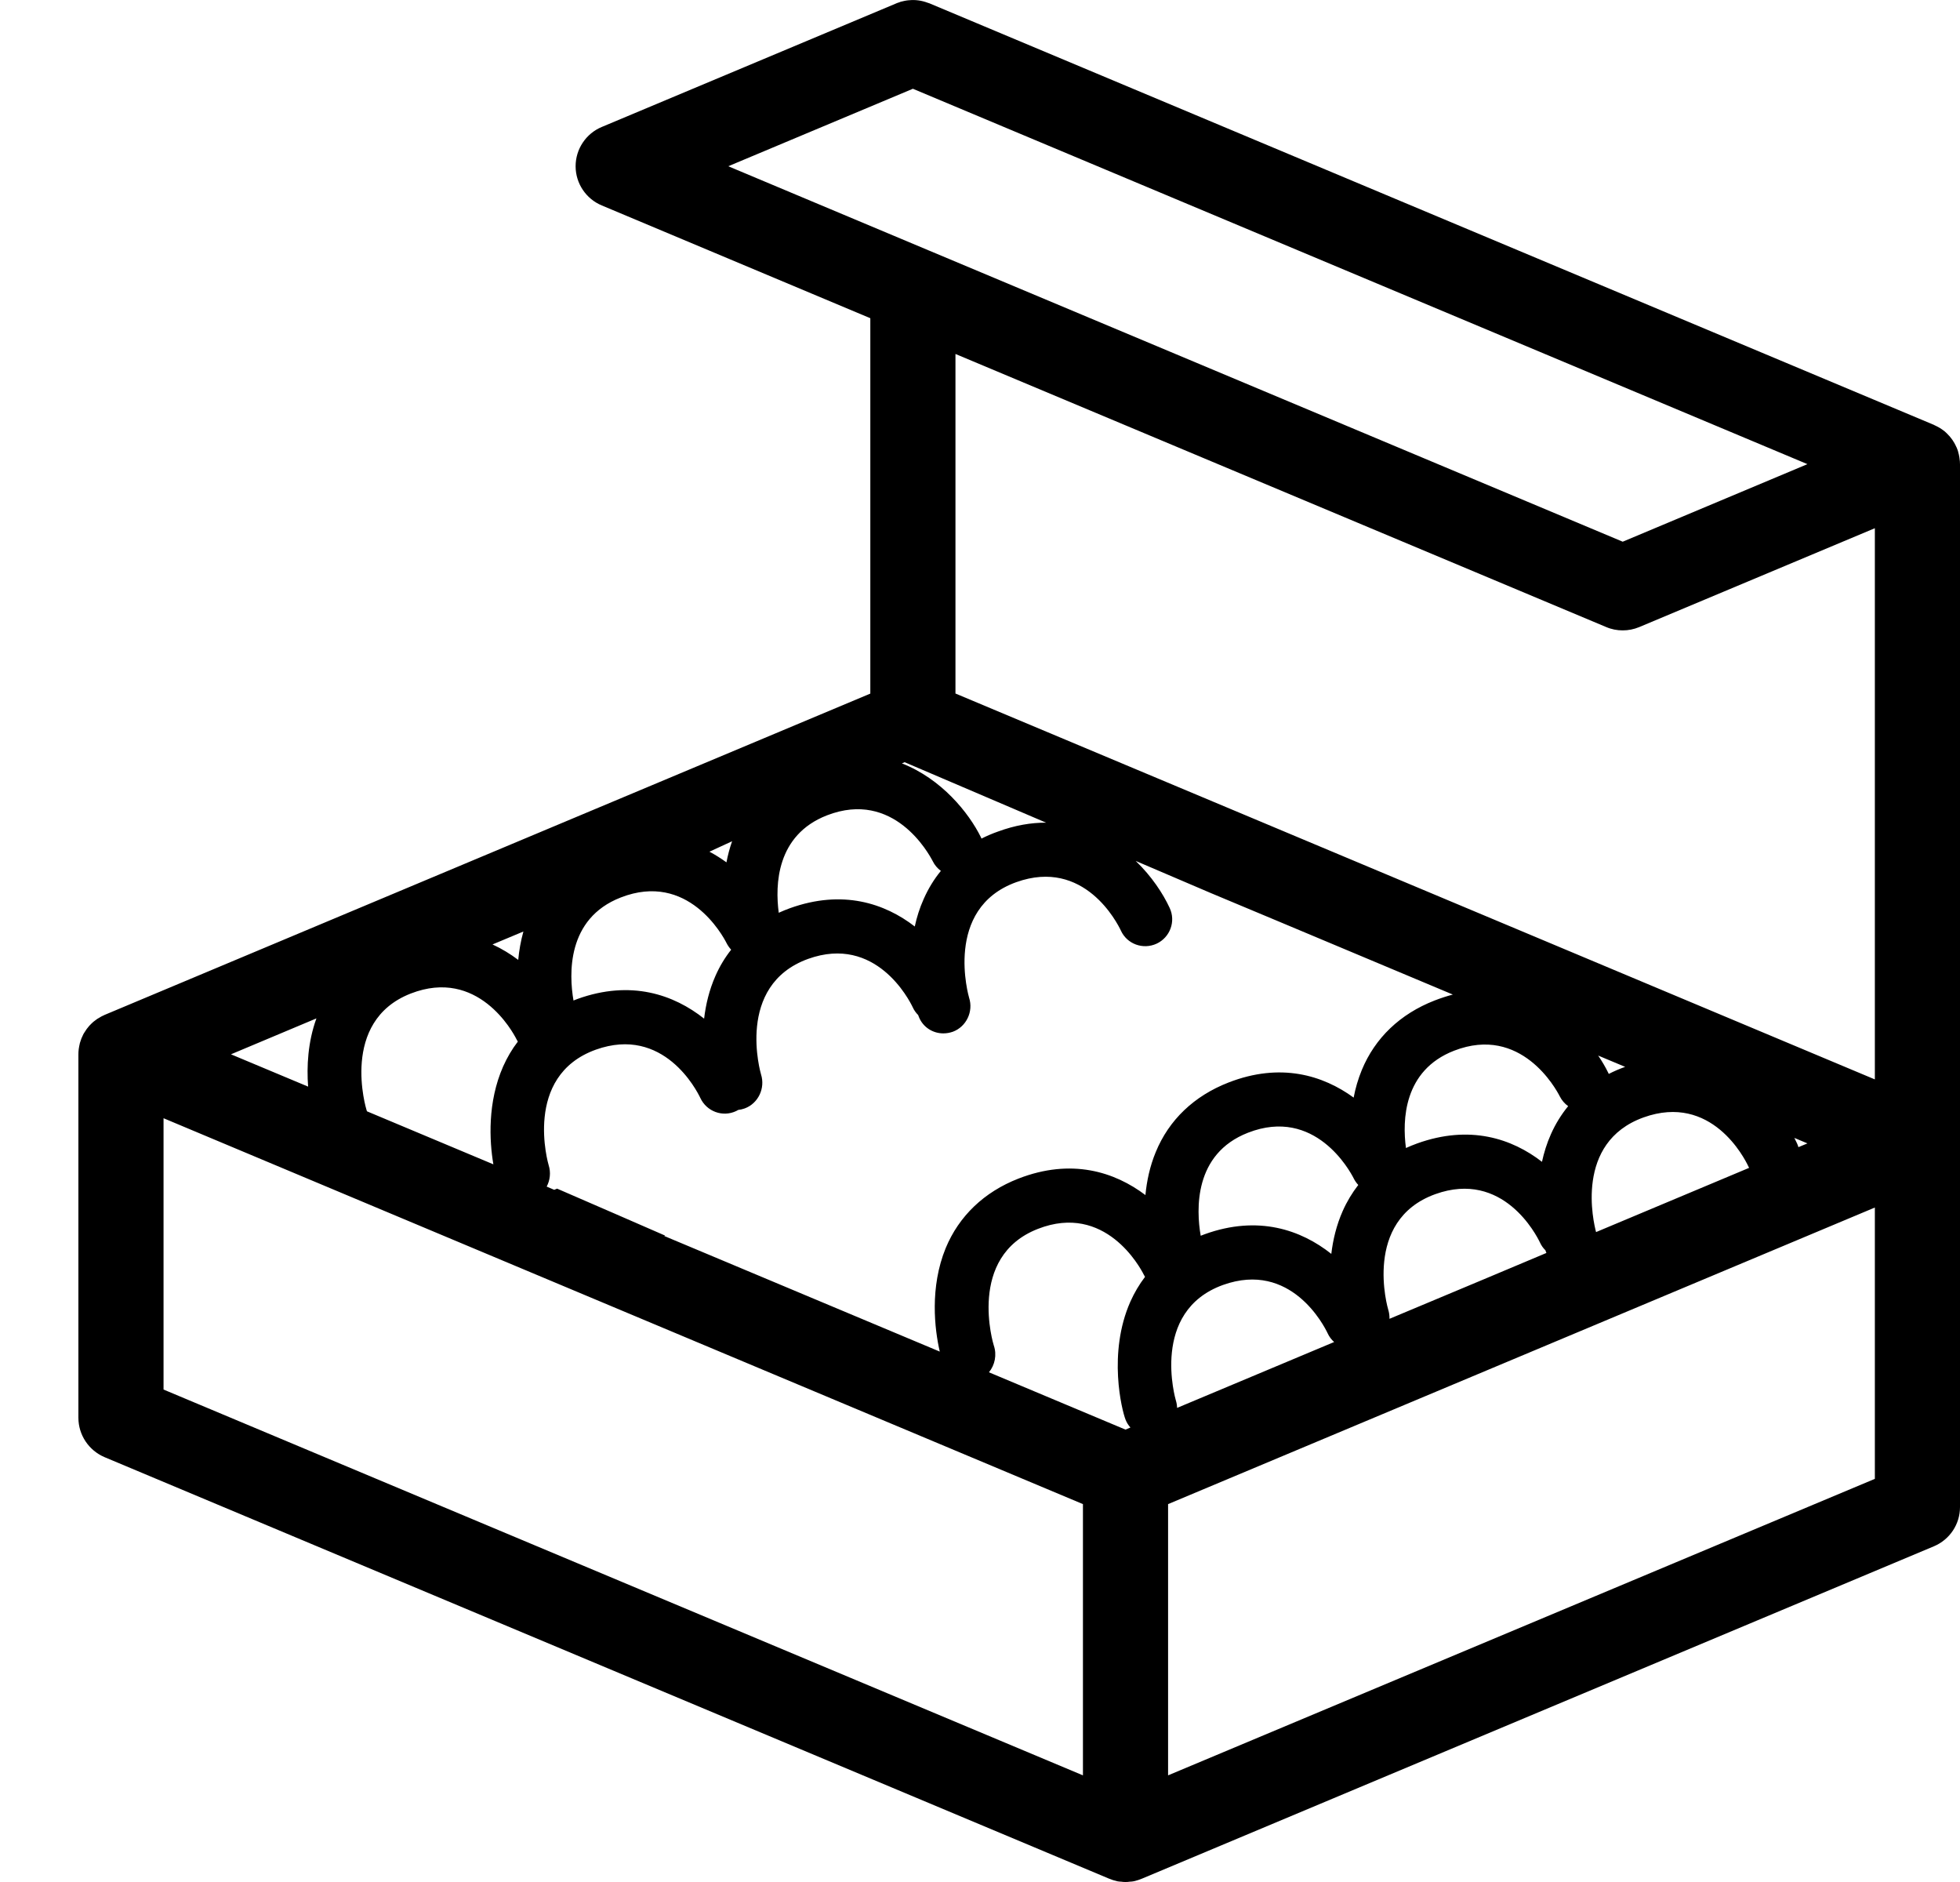 <?xml version="1.0" encoding="UTF-8"?>
<svg width="25px" height="24px" viewBox="0 0 25 24" version="1.1" xmlns="http://www.w3.org/2000/svg" xmlns:xlink="http://www.w3.org/1999/xlink">
    <!-- Generator: Sketch 53 (72520) - https://sketchapp.com -->
    <title>Starter</title>
    <desc>Created with Sketch.</desc>
    <g id="Symbols" stroke="none" stroke-width="1" fill="none" fill-rule="evenodd">
        <g id="Icons-/-Category-/-Starter-/-Light" transform="translate(-11, -12)" fill="#000000">
            <path d="M23.614,29.5 L25.356,30.231 L25.419,30.204 C25.393,30.176 25.372,30.143 25.357,30.105 C25.31,29.988 25.127,29.256 25.418,28.599 C25.469,28.485 25.531,28.38 25.605,28.283 C25.599,28.273 25.593,28.263 25.588,28.253 C25.541,28.159 25.096,27.337 24.239,27.671 C23.329,28.025 23.672,29.147 23.676,29.158 C23.717,29.277 23.69,29.408 23.614,29.5 Z M22.987,29.236 C22.921,28.953 22.857,28.417 23.063,27.915 C23.232,27.508 23.552,27.201 23.99,27.03 C24.667,26.767 25.218,26.944 25.61,27.24 C25.627,27.062 25.666,26.874 25.742,26.691 C25.91,26.282 26.23,25.976 26.669,25.805 C27.333,25.546 27.875,25.712 28.266,25.997 C28.288,25.88 28.322,25.762 28.37,25.645 C28.539,25.236 28.859,24.93 29.298,24.759 C29.378,24.728 29.455,24.703 29.531,24.683 L27.31,23.751 L18.839,27.476 L18.106,27.158 L18.069,27.173 L17.973,27.132 C18.016,27.051 18.028,26.952 17.998,26.858 C17.995,26.848 17.665,25.723 18.599,25.386 C19.465,25.076 19.888,25.907 19.933,26.002 C20.013,26.174 20.217,26.25 20.389,26.169 C20.399,26.164 20.408,26.159 20.417,26.154 C20.444,26.151 20.472,26.145 20.499,26.135 C20.672,26.071 20.763,25.877 20.707,25.701 C20.704,25.69 20.374,24.566 21.308,24.228 C22.171,23.918 22.597,24.75 22.642,24.845 C22.659,24.883 22.683,24.916 22.711,24.944 C22.715,24.954 22.718,24.963 22.721,24.97 C22.774,25.101 22.899,25.178 23.032,25.178 C23.073,25.178 23.114,25.171 23.154,25.157 C23.326,25.093 23.418,24.899 23.361,24.724 C23.358,24.712 23.029,23.587 23.962,23.25 C24.831,22.938 25.252,23.772 25.297,23.867 C25.375,24.039 25.579,24.114 25.753,24.034 C25.924,23.954 26,23.75 25.919,23.578 C25.836,23.398 25.69,23.175 25.486,22.979 L26.445,23.389 L27.31,23.751 L18.839,27.476 L19.484,27.757 L19.473,27.762 L22.987,29.236 Z M17.293,26.848 C17.242,26.55 17.216,26.057 17.418,25.599 C17.469,25.485 17.531,25.379 17.605,25.283 C17.599,25.273 17.593,25.263 17.588,25.253 C17.541,25.159 17.096,24.337 16.239,24.67 C15.329,25.025 15.672,26.147 15.676,26.158 C15.678,26.163 15.679,26.167 15.681,26.172 L17.293,26.848 Z M14.93,25.857 C14.911,25.601 14.926,25.29 15.036,24.987 L13.946,25.445 L14.93,25.857 Z M17.282,24.044 C17.401,24.099 17.511,24.166 17.61,24.241 C17.621,24.123 17.642,24.001 17.676,23.879 L17.282,24.044 Z M20.049,22.861 C20.126,22.902 20.198,22.948 20.266,22.997 C20.283,22.908 20.306,22.818 20.338,22.728 L20.049,22.861 Z M22.504,21.735 C23.01,21.933 23.358,22.366 23.511,22.676 C23.514,22.682 23.517,22.688 23.519,22.694 C23.586,22.66 23.656,22.63 23.73,22.604 C23.948,22.524 24.153,22.49 24.343,22.491 L22.539,21.72 L22.504,21.735 Z M31.385,25.461 C31.436,25.536 31.478,25.609 31.511,25.676 C31.514,25.682 31.517,25.689 31.52,25.695 C31.586,25.661 31.656,25.631 31.729,25.605 L31.385,25.461 Z M33.887,26.511 C33.899,26.534 33.91,26.556 33.92,26.578 C33.928,26.594 33.934,26.612 33.939,26.629 L34.054,26.581 L33.887,26.511 Z M33.31,26.893 C33.306,26.884 33.301,26.876 33.297,26.867 C33.252,26.773 32.831,25.938 31.963,26.25 C31.079,26.569 31.326,27.593 31.358,27.712 L33.31,26.893 Z M30.725,27.978 C30.723,27.975 30.722,27.973 30.721,27.97 C30.718,27.963 30.715,27.954 30.712,27.944 C30.683,27.916 30.659,27.882 30.642,27.844 C30.597,27.75 30.172,26.918 29.308,27.228 C28.374,27.565 28.703,28.69 28.707,28.701 C28.719,28.74 28.724,28.779 28.723,28.818 L29.931,28.312 L30.725,27.978 Z M28.017,29.114 C27.983,29.084 27.954,29.046 27.934,29.002 C27.889,28.907 27.466,28.076 26.6,28.386 C25.666,28.723 25.995,29.848 25.998,29.858 C26.008,29.89 26.013,29.922 26.014,29.954 L28.017,29.114 Z M34.914,25.765 L34.914,18.736 L31.908,19.997 C31.841,20.025 31.769,20.039 31.698,20.039 C31.625,20.039 31.553,20.025 31.484,19.995 L23.187,16.514 L23.187,20.844 L34.914,25.765 Z M34.914,30.859 L34.914,27.399 L25.899,31.181 L25.899,34.64 L34.914,30.859 Z M24.813,34.64 L24.813,31.181 L13.086,26.26 L13.086,29.72 L24.813,34.64 Z M20.289,14.12 L22.852,15.196 C22.854,15.196 22.856,15.197 22.857,15.198 L31.698,18.908 L34.054,17.919 L22.644,13.132 L20.289,14.12 Z M35.994,17.846 C35.998,17.872 36,17.897 36,17.923 L36,26.577 L36,31.219 C36,31.438 35.869,31.634 35.667,31.719 L25.569,35.956 C25.536,35.97 25.5,35.982 25.463,35.99 C25.46,35.991 25.456,35.991 25.453,35.992 C25.438,35.994 25.425,35.996 25.41,35.996 C25.393,35.999 25.374,36 25.356,36 C25.338,36 25.32,35.999 25.302,35.996 C25.288,35.996 25.273,35.994 25.259,35.992 C25.256,35.991 25.253,35.991 25.249,35.99 C25.212,35.982 25.177,35.97 25.143,35.956 L12.333,30.582 C12.132,30.496 12,30.299 12,30.08 L12,25.446 C12,25.423 12.001,25.403 12.004,25.38 C12.005,25.376 12.005,25.37 12.006,25.367 C12.009,25.35 12.011,25.335 12.015,25.32 C12.016,25.314 12.018,25.308 12.019,25.301 C12.023,25.286 12.028,25.273 12.033,25.259 C12.035,25.253 12.037,25.248 12.038,25.244 C12.046,25.225 12.055,25.206 12.063,25.189 C12.065,25.186 12.067,25.184 12.068,25.18 C12.077,25.165 12.086,25.151 12.096,25.137 C12.099,25.132 12.102,25.127 12.106,25.122 C12.115,25.111 12.125,25.099 12.135,25.086 C12.138,25.082 12.142,25.078 12.145,25.075 C12.158,25.062 12.171,25.048 12.185,25.036 C12.186,25.035 12.188,25.034 12.189,25.032 C12.206,25.018 12.224,25.005 12.241,24.993 L12.242,24.992 C12.245,24.991 12.247,24.989 12.25,24.988 C12.264,24.979 12.279,24.97 12.294,24.962 C12.3,24.958 12.307,24.956 12.313,24.953 C12.32,24.95 12.327,24.946 12.333,24.943 L22.101,20.845 L22.101,16.058 L18.676,14.62 C18.474,14.536 18.342,14.338 18.342,14.12 C18.342,13.901 18.474,13.703 18.676,13.619 L22.435,12.042 C22.435,12.042 22.435,12.042 22.436,12.041 C22.45,12.036 22.465,12.031 22.48,12.026 C22.482,12.025 22.484,12.024 22.486,12.023 C22.52,12.014 22.557,12.006 22.592,12.003 L22.597,12.003 C22.675,11.995 22.756,12.006 22.835,12.036 C22.84,12.037 22.846,12.039 22.851,12.041 C22.851,12.041 22.853,12.042 22.854,12.042 L35.667,17.418 L35.674,17.422 C35.693,17.431 35.712,17.44 35.731,17.451 C35.735,17.453 35.74,17.456 35.745,17.459 C35.765,17.472 35.783,17.484 35.803,17.5 C35.805,17.502 35.807,17.504 35.81,17.506 C35.826,17.52 35.841,17.535 35.855,17.551 C35.858,17.554 35.861,17.557 35.864,17.56 C35.88,17.578 35.894,17.597 35.908,17.617 C35.909,17.619 35.911,17.622 35.912,17.624 C35.924,17.641 35.934,17.659 35.943,17.678 C35.945,17.684 35.948,17.689 35.951,17.695 C35.953,17.7 35.956,17.704 35.958,17.709 C35.965,17.725 35.971,17.743 35.976,17.759 C35.976,17.76 35.976,17.76 35.976,17.761 C35.983,17.785 35.988,17.807 35.992,17.831 C35.993,17.836 35.994,17.841 35.994,17.846 Z M20.933,23.64 C20.979,23.619 21.026,23.6 21.075,23.582 C21.747,23.34 22.285,23.519 22.668,23.815 C22.693,23.698 22.73,23.58 22.782,23.464 C22.84,23.333 22.913,23.213 23.001,23.106 C22.958,23.074 22.921,23.032 22.896,22.98 C22.848,22.888 22.402,22.066 21.547,22.398 C20.901,22.65 20.886,23.287 20.933,23.64 Z M20.326,24.111 C20.303,24.086 20.283,24.058 20.267,24.026 C20.22,23.933 19.775,23.111 18.918,23.445 C18.225,23.714 18.258,24.428 18.315,24.759 C18.332,24.752 18.349,24.746 18.366,24.739 C19.049,24.493 19.595,24.684 19.981,24.99 C20.002,24.812 20.046,24.624 20.127,24.442 C20.18,24.322 20.247,24.211 20.326,24.111 Z M28.933,26.64 C28.979,26.619 29.026,26.6 29.075,26.582 C29.747,26.34 30.285,26.519 30.668,26.816 C30.694,26.698 30.73,26.58 30.782,26.464 C30.84,26.333 30.914,26.214 31.002,26.106 C30.958,26.075 30.921,26.032 30.895,25.981 C30.848,25.888 30.402,25.067 29.547,25.399 C28.901,25.65 28.886,26.287 28.933,26.64 Z M28.325,27.111 C28.302,27.087 28.282,27.058 28.266,27.026 C28.219,26.933 27.774,26.111 26.918,26.445 C26.225,26.715 26.258,27.428 26.315,27.759 C26.332,27.752 26.349,27.746 26.367,27.739 C27.049,27.493 27.595,27.684 27.981,27.99 C28.002,27.812 28.046,27.624 28.127,27.442 C28.18,27.322 28.247,27.212 28.325,27.111 Z" id="Starter"></path>
        </g>
    </g>
</svg>